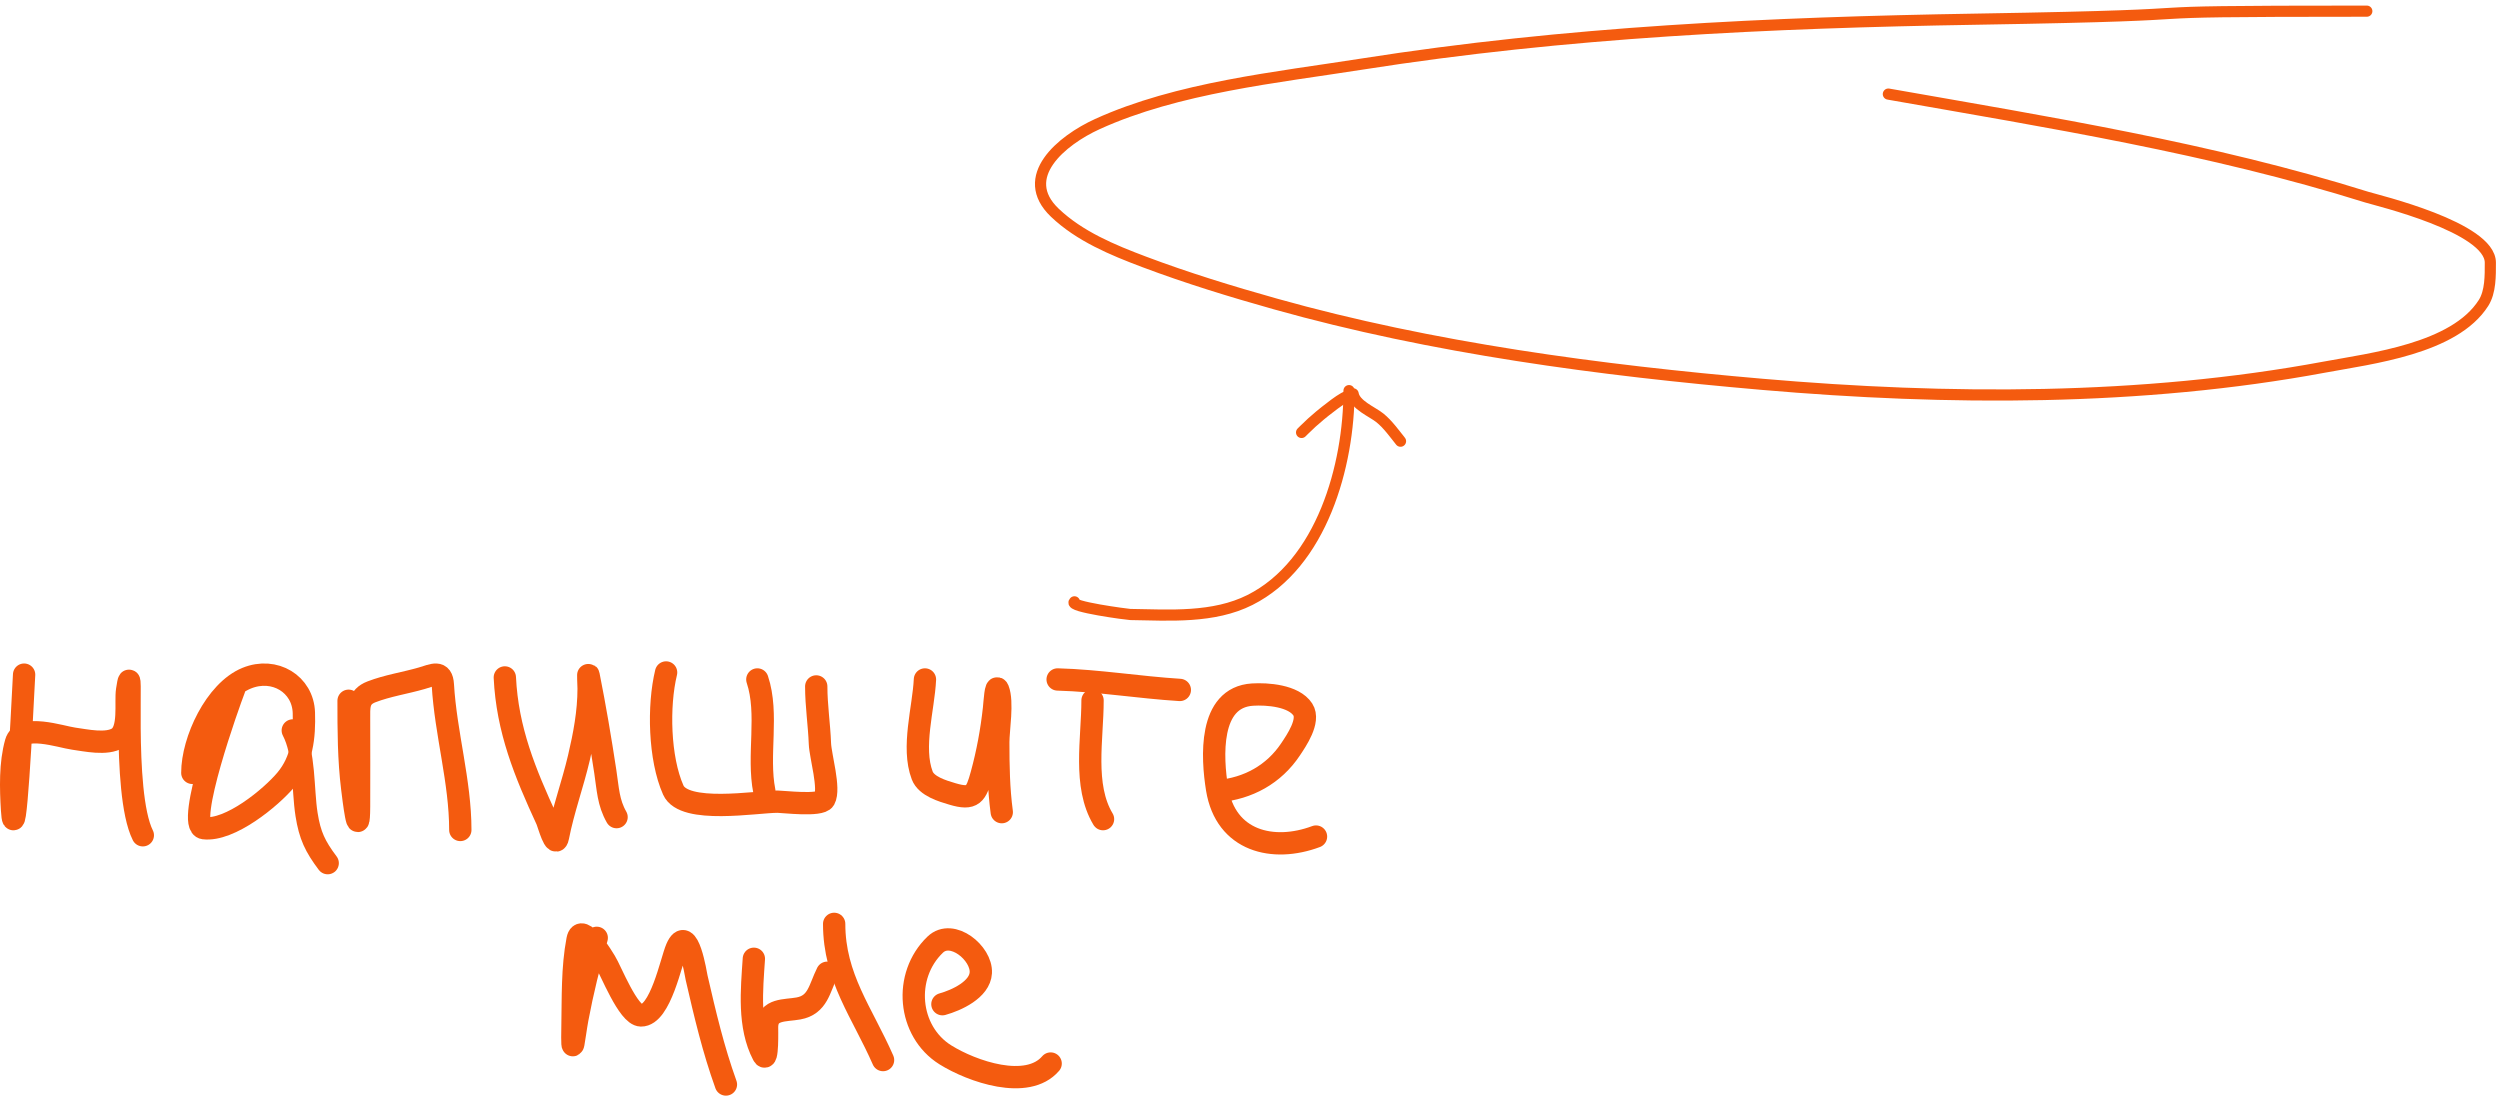 <svg width="224" height="99" viewBox="0 0 224 99" fill="none" xmlns="http://www.w3.org/2000/svg">
<path d="M169.196 8.43C183.613 10.972 198.064 13.274 212.066 17.665C212.95 17.942 223.135 20.36 223.135 23.536C223.135 24.675 223.162 26.14 222.524 27.144C219.913 31.253 212.444 32.117 208.275 32.893C191.856 35.947 174.497 35.87 157.913 34.437C143.389 33.182 128.346 31.189 114.278 27.236C110.32 26.124 106.354 24.909 102.506 23.459C99.692 22.399 96.722 21.168 94.509 19.056C91.152 15.852 95.122 12.578 98.316 11.121C105.494 7.849 114.425 6.939 122.045 5.74C140.348 2.859 158.536 2.025 177.039 1.719C203.595 1.279 185.507 1 212.066 1" stroke="#F45B0F" stroke-linecap="round"/>
<path d="M96.271 53.924C95.701 54.352 101.059 55.056 101.275 55.059C104.817 55.118 108.734 55.399 111.999 53.756C118.437 50.514 120.872 41.706 120.872 35" stroke="#F45B0F" stroke-linecap="round"/>
<path d="M2.16 60.448C1.952 64.503 1.335 76.632 1.082 72.58C0.962 70.659 0.901 68.399 1.43 66.531C1.922 64.791 5.449 66.027 6.609 66.184C7.66 66.326 9.57 66.761 10.572 66.114C11.667 65.408 11.224 62.927 11.389 61.839C12.042 57.529 10.847 70.941 12.797 74.839" stroke="#F45B0F" stroke-width="2" stroke-linecap="round"/>
<path d="M20.987 61.741C20.533 62.907 16.56 73.99 18.258 74.203C20.598 74.495 24.279 71.469 25.628 69.857C27.078 68.125 27.293 66.02 27.227 63.861C27.148 61.305 24.613 59.74 22.099 60.767C19.295 61.913 17.233 66.356 17.233 69.249" stroke="#F45B0F" stroke-width="2" stroke-linecap="round"/>
<path d="M26.233 65.448C27.326 67.525 27.108 70.688 27.467 72.974C27.765 74.872 28.242 75.845 29.361 77.337" stroke="#F45B0F" stroke-width="2" stroke-linecap="round"/>
<path d="M31.233 62.788C31.233 65.425 31.239 68.04 31.563 70.662C31.668 71.509 32.151 75.591 32.172 72.278C32.187 69.677 32.172 67.075 32.172 64.474C32.172 63.349 32.068 62.459 33.284 61.989C34.705 61.438 36.315 61.198 37.785 60.772C38.813 60.474 39.6 60.012 39.68 61.363C39.936 65.718 41.244 70.022 41.244 74.364" stroke="#F45B0F" stroke-width="2" stroke-linecap="round"/>
<path d="M45.233 60.699C45.456 65.393 47.048 69.25 48.987 73.456C49.153 73.815 49.768 76.15 49.995 74.986C50.464 72.582 51.312 70.276 51.872 67.895C52.35 65.862 52.741 63.8 52.741 61.707C52.741 61.313 52.664 60.139 52.741 60.525C53.312 63.381 53.797 66.268 54.236 69.146C54.473 70.697 54.495 71.902 55.244 73.213" stroke="#F45B0F" stroke-width="2" stroke-linecap="round"/>
<path d="M59.682 60.254C58.958 63.242 59.066 67.953 60.325 70.787C61.294 72.967 67.761 71.829 69.659 71.829C70.154 71.829 73.518 72.246 73.865 71.621C74.388 70.678 73.506 67.738 73.465 66.633C73.401 64.915 73.135 63.222 73.135 61.505" stroke="#F45B0F" stroke-width="2" stroke-linecap="round"/>
<path d="M67.858 60.88C68.894 63.985 67.843 67.684 68.484 70.891" stroke="#F45B0F" stroke-width="2" stroke-linecap="round"/>
<path d="M82.875 60.88C82.752 63.475 81.672 66.963 82.632 69.483C83.003 70.456 84.457 70.874 85.326 71.134C87.201 71.697 87.46 71.182 87.951 69.396C88.482 67.461 88.845 65.481 89.063 63.487C89.126 62.91 89.212 61.245 89.428 61.784C89.87 62.89 89.445 65.399 89.445 66.494C89.445 68.63 89.477 70.661 89.758 72.768" stroke="#F45B0F" stroke-width="2" stroke-linecap="round"/>
<path d="M97.892 62.757C97.892 66.189 97.027 70.387 98.831 73.394" stroke="#F45B0F" stroke-width="2" stroke-linecap="round"/>
<path d="M94.764 60.88C98.425 60.982 102.058 61.59 105.713 61.818" stroke="#F45B0F" stroke-width="2" stroke-linecap="round"/>
<path d="M109.155 70.89C111.832 70.647 114.137 69.388 115.638 67.136C116.147 66.372 117.386 64.581 116.733 63.573C115.923 62.325 113.545 62.154 112.231 62.235C108.263 62.479 108.599 67.891 109.05 70.682C109.813 75.403 114.092 76.391 117.914 74.957" stroke="#F45B0F" stroke-width="2" stroke-linecap="round"/>
<path d="M53.467 84.03C52.785 86.432 52.189 88.84 51.729 91.296C51.443 92.826 51.229 95.36 51.295 91.956C51.344 89.406 51.265 86.721 51.747 84.204C52.077 82.481 54.116 85.971 54.232 86.151C54.709 86.893 56.285 90.966 57.43 90.983C59.182 91.008 60.138 86.101 60.628 84.969C61.635 82.645 62.354 87.329 62.418 87.611C63.171 90.888 63.913 94.032 65.043 97.17" stroke="#F45B0F" stroke-width="2" stroke-linecap="round"/>
<path d="M67.546 85.907C67.361 88.693 67.025 91.935 68.38 94.528C68.816 95.363 68.72 92.156 68.728 91.956C68.79 90.364 70.353 90.574 71.543 90.357C73.292 90.037 73.411 88.567 74.116 87.159" stroke="#F45B0F" stroke-width="2" stroke-linecap="round"/>
<path d="M74.741 82.779C74.741 87.597 77.261 90.728 79.121 94.981" stroke="#F45B0F" stroke-width="2" stroke-linecap="round"/>
<path d="M84.44 89.975C85.689 89.628 87.799 88.677 87.881 87.159C87.976 85.399 85.3 83.198 83.796 84.639C80.888 87.427 81.342 92.412 84.7 94.511C87.09 96.005 92.046 97.733 94.138 95.293" stroke="#F45B0F" stroke-width="2" stroke-linecap="round"/>
<path d="M120.856 35.544C120.662 35.254 118.519 37.028 118.254 37.244C117.766 37.645 117.303 38.073 116.854 38.517C116.742 38.626 116.455 38.915 116.739 38.631" stroke="#F45B0F" stroke-linecap="round"/>
<path d="M121.242 35.287C121.41 36.295 122.944 36.881 123.643 37.445C124.345 38.012 124.93 38.836 125.487 39.532" stroke="#F45B0F" stroke-linecap="round"/>
</svg>
